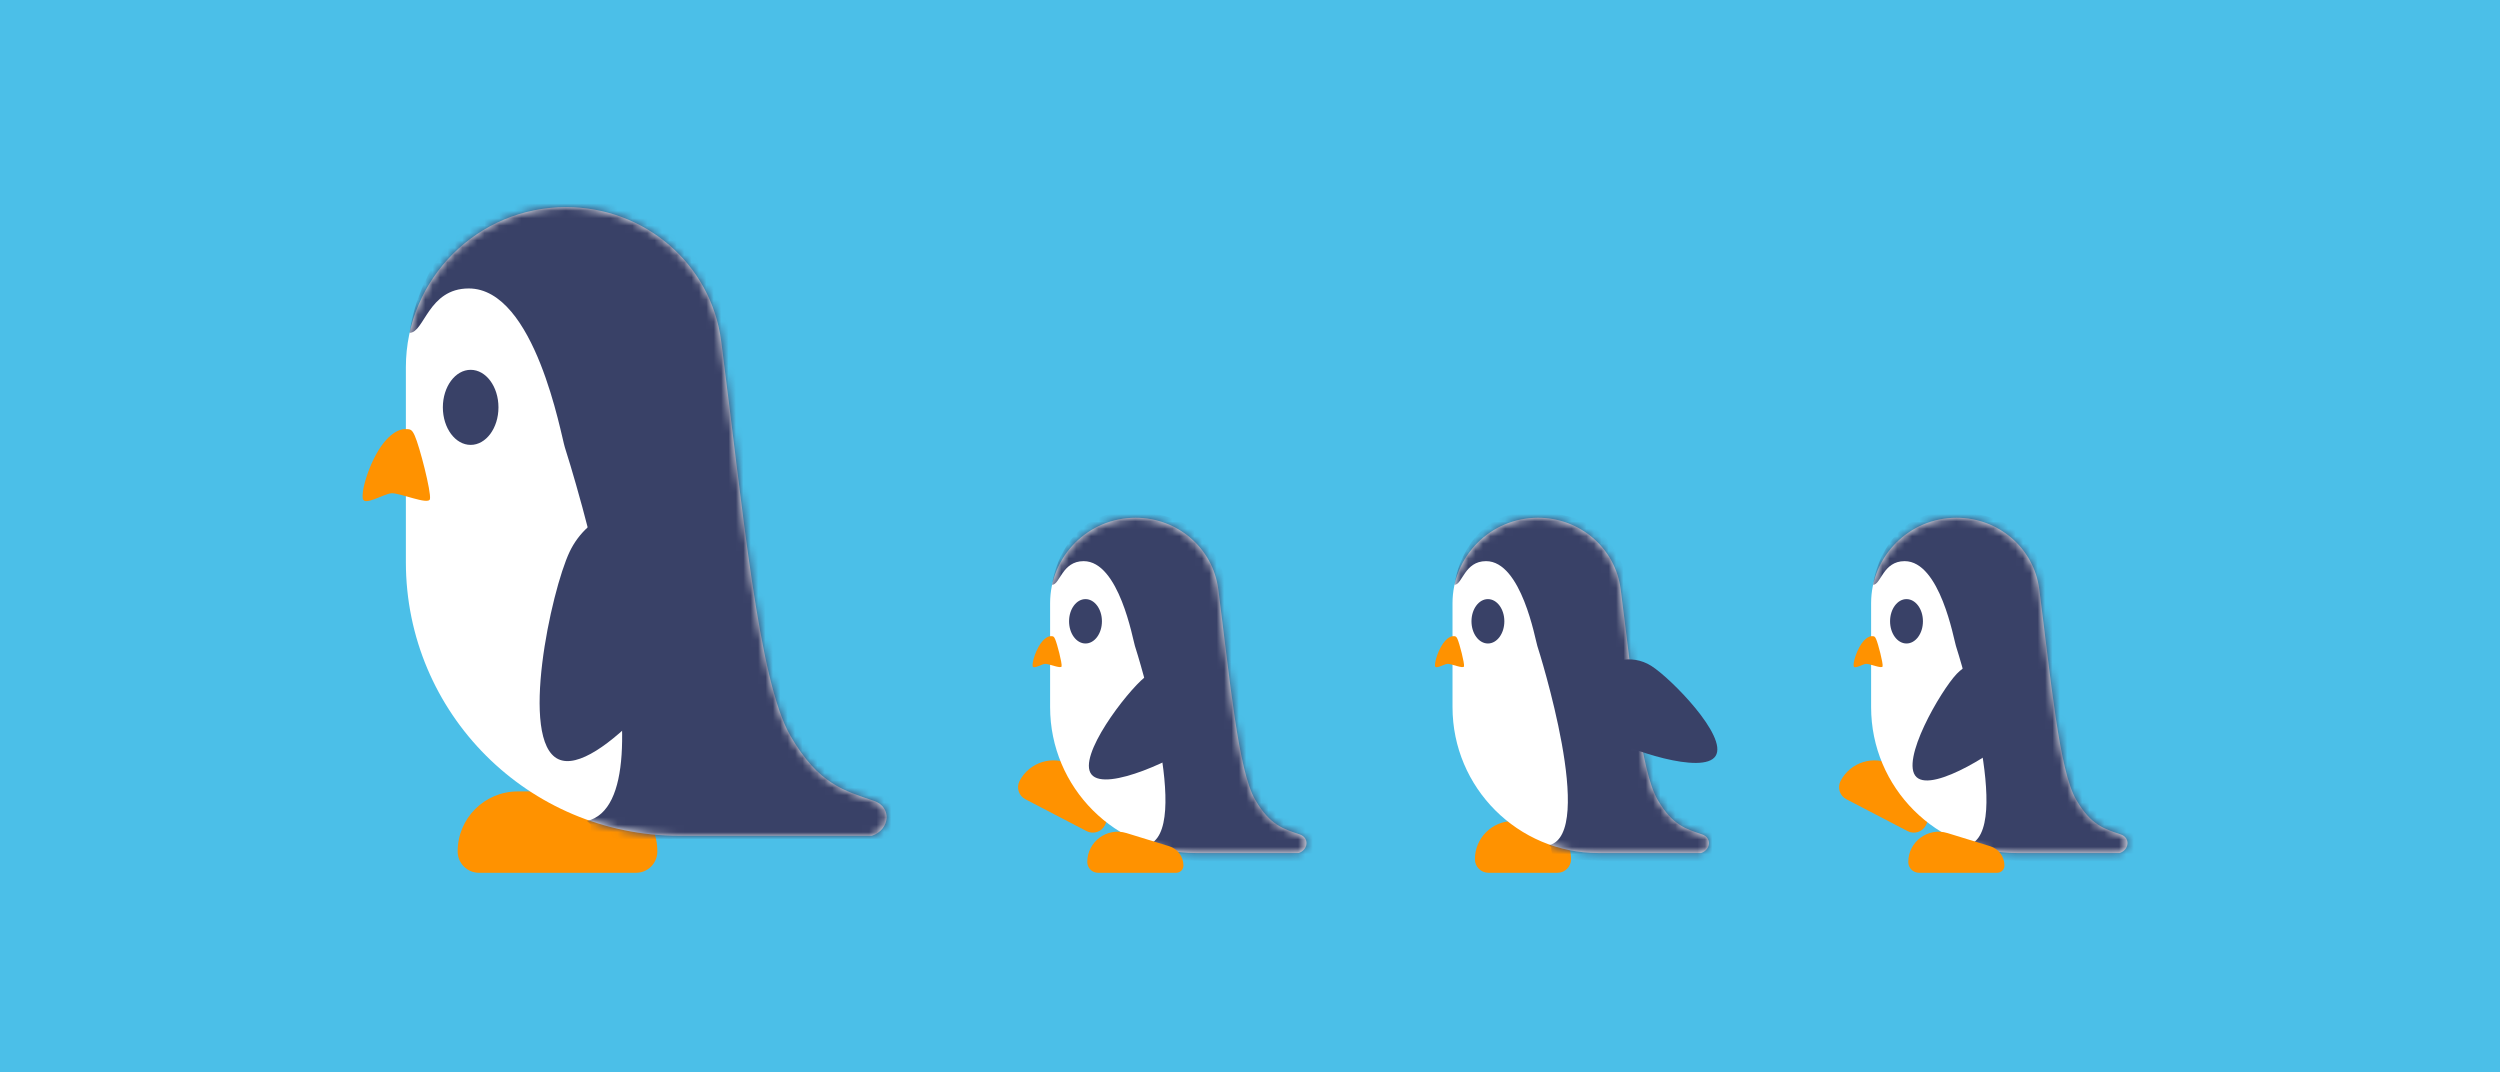 <svg width="338" height="145" viewBox="0 0 338 145" fill="none" xmlns="http://www.w3.org/2000/svg">
<rect width="338" height="145" fill="white"/>
<rect width="338" height="145" fill="#4BBFE8"/>
<path d="M61.874 115.119C61.874 110.635 65.509 107 69.993 107H80.755C85.239 107 88.874 110.635 88.874 115.119C88.874 116.71 87.584 118 85.993 118H64.755C63.164 118 61.874 116.71 61.874 115.119Z" fill="#FF9200"/>
<path d="M54.874 49.667C54.874 37.7 64.575 28 76.541 28C87.123 28 96.153 35.647 97.51 46.142C100.486 69.165 102.53 91.997 106.874 99.5C110.683 106.078 114.185 106.907 118.183 108.286C120.628 109.129 120.328 112.182 117.874 113H91.874C71.439 113 54.874 96.434 54.874 76V75V69.5V62.5V52V49.667Z" fill="white"/>
<mask id="mask0" mask-type="alpha" maskUnits="userSpaceOnUse" x="54" y="28" width="66" height="85">
<path d="M54.874 49.667C54.874 37.7 64.575 28 76.541 28C87.123 28 96.153 35.647 97.51 46.142C100.486 69.165 102.53 91.997 106.874 99.5C110.683 106.078 114.185 106.907 118.183 108.286C120.628 109.129 120.328 112.182 117.874 113H91.874C71.439 113 54.874 96.434 54.874 76V75V69.5V62.5V52V49.667Z" fill="white"/>
</mask>
<g mask="url(#mask0)">
<path d="M63.374 39C57.874 39 57.374 45 55.374 45C56.207 38.667 61.374 26.1 75.374 26.5C92.874 27 100.374 34.5 102.874 64.5C104.874 88.5 112.707 100.167 116.374 103C118.874 104.833 123.774 109.1 123.374 111.5C122.874 114.5 118.374 117 116.374 116.5C114.774 116.1 93.374 115 82.874 114.5C81.874 114.833 79.874 114.7 79.874 111.5L79.374 111C91.374 108 76.874 62 76.374 60.5C75.874 59 72.374 39 63.374 39Z" fill="#394167"/>
</g>
<path d="M56.071 58.894C55.672 58.012 55.467 58.01 54.727 58.012C53.987 58.014 51.981 58.661 50.173 62.82C49.564 64.239 48.879 66.362 49.05 67.407C49.215 68.453 51.816 66.812 52.88 66.692C53.972 66.572 57.955 68.341 58.129 67.471C58.317 66.522 56.73 60.348 56.071 58.894Z" fill="#FF9200"/>
<path d="M96.22 83.717C98.736 78.413 96.477 72.073 91.173 69.557C85.869 67.04 79.529 69.3 77.012 74.604C74.496 79.908 70.174 100.119 75.478 102.636C80.782 105.153 93.703 89.021 96.22 83.717Z" fill="#394167"/>
<ellipse cx="63.633" cy="55.075" rx="3.759" ry="5.075" fill="#394167"/>
<path d="M137.847 105.582C139.165 103.052 142.285 102.068 144.816 103.386L147.181 104.618C149.712 105.936 150.695 109.056 149.377 111.587C148.909 112.485 147.802 112.834 146.904 112.366L138.626 108.055C137.728 107.588 137.379 106.481 137.847 105.582Z" fill="#FF9200"/>
<path d="M141.974 81.556C141.974 75.174 147.148 70 153.53 70C159.174 70 163.99 74.079 164.713 79.676C166.3 91.955 167.391 104.132 169.707 108.133C171.739 111.642 173.607 112.084 175.739 112.819C177.043 113.269 176.883 114.897 175.574 115.333H161.707C150.809 115.333 141.974 106.498 141.974 95.6V95.067V92.133V88.4V82.8V81.556Z" fill="white"/>
<mask id="mask1" mask-type="alpha" maskUnits="userSpaceOnUse" x="141" y="70" width="36" height="46">
<path d="M141.974 81.556C141.974 75.174 147.148 70 153.53 70C159.174 70 163.99 74.079 164.713 79.676C166.3 91.955 167.391 104.132 169.707 108.133C171.739 111.642 173.607 112.084 175.739 112.819C177.043 113.269 176.883 114.897 175.574 115.333H161.707C150.809 115.333 141.974 106.498 141.974 95.6V95.067V92.133V88.4V82.8V81.556Z" fill="white"/>
</mask>
<g mask="url(#mask1)">
<path d="M146.507 75.867C143.574 75.867 143.307 79.067 142.241 79.067C142.685 75.689 145.441 68.987 152.907 69.2C162.241 69.467 166.241 73.467 167.574 89.467C168.641 102.267 172.819 108.489 174.774 110C176.107 110.978 178.721 113.253 178.507 114.533C178.241 116.133 175.841 117.467 174.774 117.2C173.921 116.987 162.507 116.4 156.907 116.133C156.374 116.311 155.307 116.24 155.307 114.533L155.041 114.267C161.441 112.667 153.707 88.133 153.441 87.333C153.174 86.533 151.307 75.867 146.507 75.867Z" fill="#394167"/>
</g>
<path d="M147 116.546C147 113.79 149.667 111.821 152.301 112.631L158.063 114.404C159.214 114.758 160 115.822 160 117.026C160 117.564 159.564 118 159.026 118H148.454C147.651 118 147 117.349 147 116.546Z" fill="#FF9200"/>
<path d="M142.643 86.391C142.471 86.011 142.382 86.01 142.063 86.011C141.744 86.011 140.879 86.291 140.1 88.084C139.837 88.696 139.541 89.611 139.616 90.062C139.687 90.513 140.808 89.805 141.267 89.754C141.738 89.702 143.455 90.465 143.53 90.089C143.611 89.68 142.927 87.018 142.643 86.391Z" fill="#FF9200"/>
<path d="M161.905 100.376C164.336 98.403 164.707 94.832 162.734 92.402C160.761 89.971 157.19 89.6 154.759 91.573C152.328 93.546 145.6 102.278 147.573 104.709C149.546 107.14 159.475 102.35 161.905 100.376Z" fill="#394167"/>
<ellipse cx="146.759" cy="84" rx="2.222" ry="3" fill="#394167"/>
<path d="M248.847 105.582C250.165 103.052 253.285 102.068 255.816 103.386L258.181 104.618C260.712 105.936 261.695 109.056 260.377 111.587C259.909 112.485 258.802 112.834 257.904 112.366L249.626 108.055C248.728 107.588 248.379 106.481 248.847 105.582Z" fill="#FF9200"/>
<path d="M252.974 81.556C252.974 75.174 258.148 70 264.53 70C270.174 70 274.99 74.079 275.713 79.676C277.3 91.955 278.391 104.132 280.707 108.133C282.739 111.642 284.607 112.084 286.739 112.819C288.043 113.269 287.883 114.897 286.574 115.333H272.707C261.809 115.333 252.974 106.498 252.974 95.6V95.067V92.133V88.4V82.8V81.556Z" fill="white"/>
<mask id="mask2" mask-type="alpha" maskUnits="userSpaceOnUse" x="252" y="70" width="36" height="46">
<path d="M252.974 81.556C252.974 75.174 258.148 70 264.53 70C270.174 70 274.99 74.079 275.713 79.676C277.3 91.955 278.391 104.132 280.707 108.133C282.739 111.642 284.607 112.084 286.739 112.819C288.043 113.269 287.883 114.897 286.574 115.333H272.707C261.809 115.333 252.974 106.498 252.974 95.6V95.067V92.133V88.4V82.8V81.556Z" fill="white"/>
</mask>
<g mask="url(#mask2)">
<path d="M257.507 75.867C254.574 75.867 254.307 79.067 253.241 79.067C253.685 75.689 256.441 68.987 263.907 69.2C273.241 69.467 277.241 73.467 278.574 89.467C279.641 102.267 283.819 108.489 285.774 110C287.107 110.978 289.721 113.253 289.507 114.533C289.241 116.133 286.841 117.467 285.774 117.2C284.921 116.987 273.507 116.4 267.907 116.133C267.374 116.311 266.307 116.24 266.307 114.533L266.041 114.267C272.441 112.667 264.707 88.133 264.441 87.333C264.174 86.533 262.307 75.867 257.507 75.867Z" fill="#394167"/>
</g>
<path d="M258 116.546C258 113.79 260.667 111.821 263.301 112.631L269.063 114.404C270.214 114.758 271 115.822 271 117.026C271 117.564 270.564 118 270.026 118H259.454C258.651 118 258 117.349 258 116.546Z" fill="#FF9200"/>
<path d="M253.643 86.391C253.471 86.011 253.382 86.01 253.063 86.011C252.744 86.011 251.879 86.291 251.1 88.084C250.837 88.696 250.541 89.611 250.616 90.062C250.687 90.513 251.808 89.805 252.267 89.754C252.738 89.702 254.455 90.465 254.53 90.089C254.611 89.68 253.927 87.018 253.643 86.391Z" fill="#FF9200"/>
<path d="M272.765 98.919C274.922 96.649 274.829 93.061 272.559 90.904C270.289 88.748 266.701 88.84 264.544 91.11C262.388 93.38 256.84 102.906 259.11 105.062C261.38 107.219 270.609 101.189 272.765 98.919Z" fill="#394167"/>
<ellipse cx="257.759" cy="84" rx="2.222" ry="3" fill="#394167"/>
<path d="M199.406 116.167C199.406 113.313 201.719 111 204.573 111H207.24C210.093 111 212.406 113.313 212.406 116.167C212.406 117.179 211.585 118 210.573 118H201.24C200.227 118 199.406 117.179 199.406 116.167Z" fill="#FF9200"/>
<path d="M196.38 81.556C196.38 75.174 201.554 70 207.936 70C213.58 70 218.396 74.079 219.119 79.676C220.707 91.955 221.797 104.132 224.114 108.133C226.145 111.642 228.013 112.084 230.145 112.819C231.449 113.269 231.289 114.897 229.98 115.333H216.114C205.215 115.333 196.38 106.498 196.38 95.6V95.067V92.133V88.4V82.8V81.556Z" fill="white"/>
<mask id="mask3" mask-type="alpha" maskUnits="userSpaceOnUse" x="196" y="70" width="36" height="46">
<path d="M196.38 81.556C196.38 75.174 201.554 70 207.936 70C213.58 70 218.396 74.079 219.119 79.676C220.707 91.955 221.797 104.132 224.114 108.133C226.145 111.642 228.013 112.084 230.145 112.819C231.449 113.269 231.289 114.897 229.98 115.333H216.114C205.215 115.333 196.38 106.498 196.38 95.6V95.067V92.133V88.4V82.8V81.556Z" fill="white"/>
</mask>
<g mask="url(#mask3)">
<path d="M200.914 75.867C197.98 75.867 197.714 79.067 196.647 79.067C197.091 75.689 199.847 68.987 207.314 69.2C216.647 69.467 220.647 73.467 221.98 89.467C223.047 102.267 227.225 108.489 229.18 110C230.514 110.978 233.127 113.253 232.914 114.533C232.647 116.133 230.247 117.467 229.18 117.2C228.327 116.987 216.914 116.4 211.314 116.133C210.78 116.311 209.714 116.24 209.714 114.533L209.447 114.267C215.847 112.667 208.114 88.133 207.847 87.333C207.58 86.533 205.714 75.867 200.914 75.867Z" fill="#394167"/>
</g>
<path d="M197.049 86.391C196.877 86.011 196.789 86.01 196.469 86.011C196.15 86.011 195.285 86.291 194.506 88.084C194.243 88.696 193.948 89.611 194.022 90.062C194.093 90.513 195.214 89.805 195.673 89.754C196.144 89.702 197.861 90.465 197.936 90.089C198.017 89.68 197.333 87.018 197.049 86.391Z" fill="#FF9200"/>
<path d="M223.244 90.02C220.594 88.352 217.094 89.148 215.426 91.798C213.758 94.448 214.554 97.948 217.204 99.616C219.854 101.284 230.285 104.849 231.953 102.199C233.62 99.549 225.894 91.687 223.244 90.02Z" fill="#394167"/>
<ellipse cx="201.166" cy="84" rx="2.222" ry="3" fill="#394167"/>
</svg>
